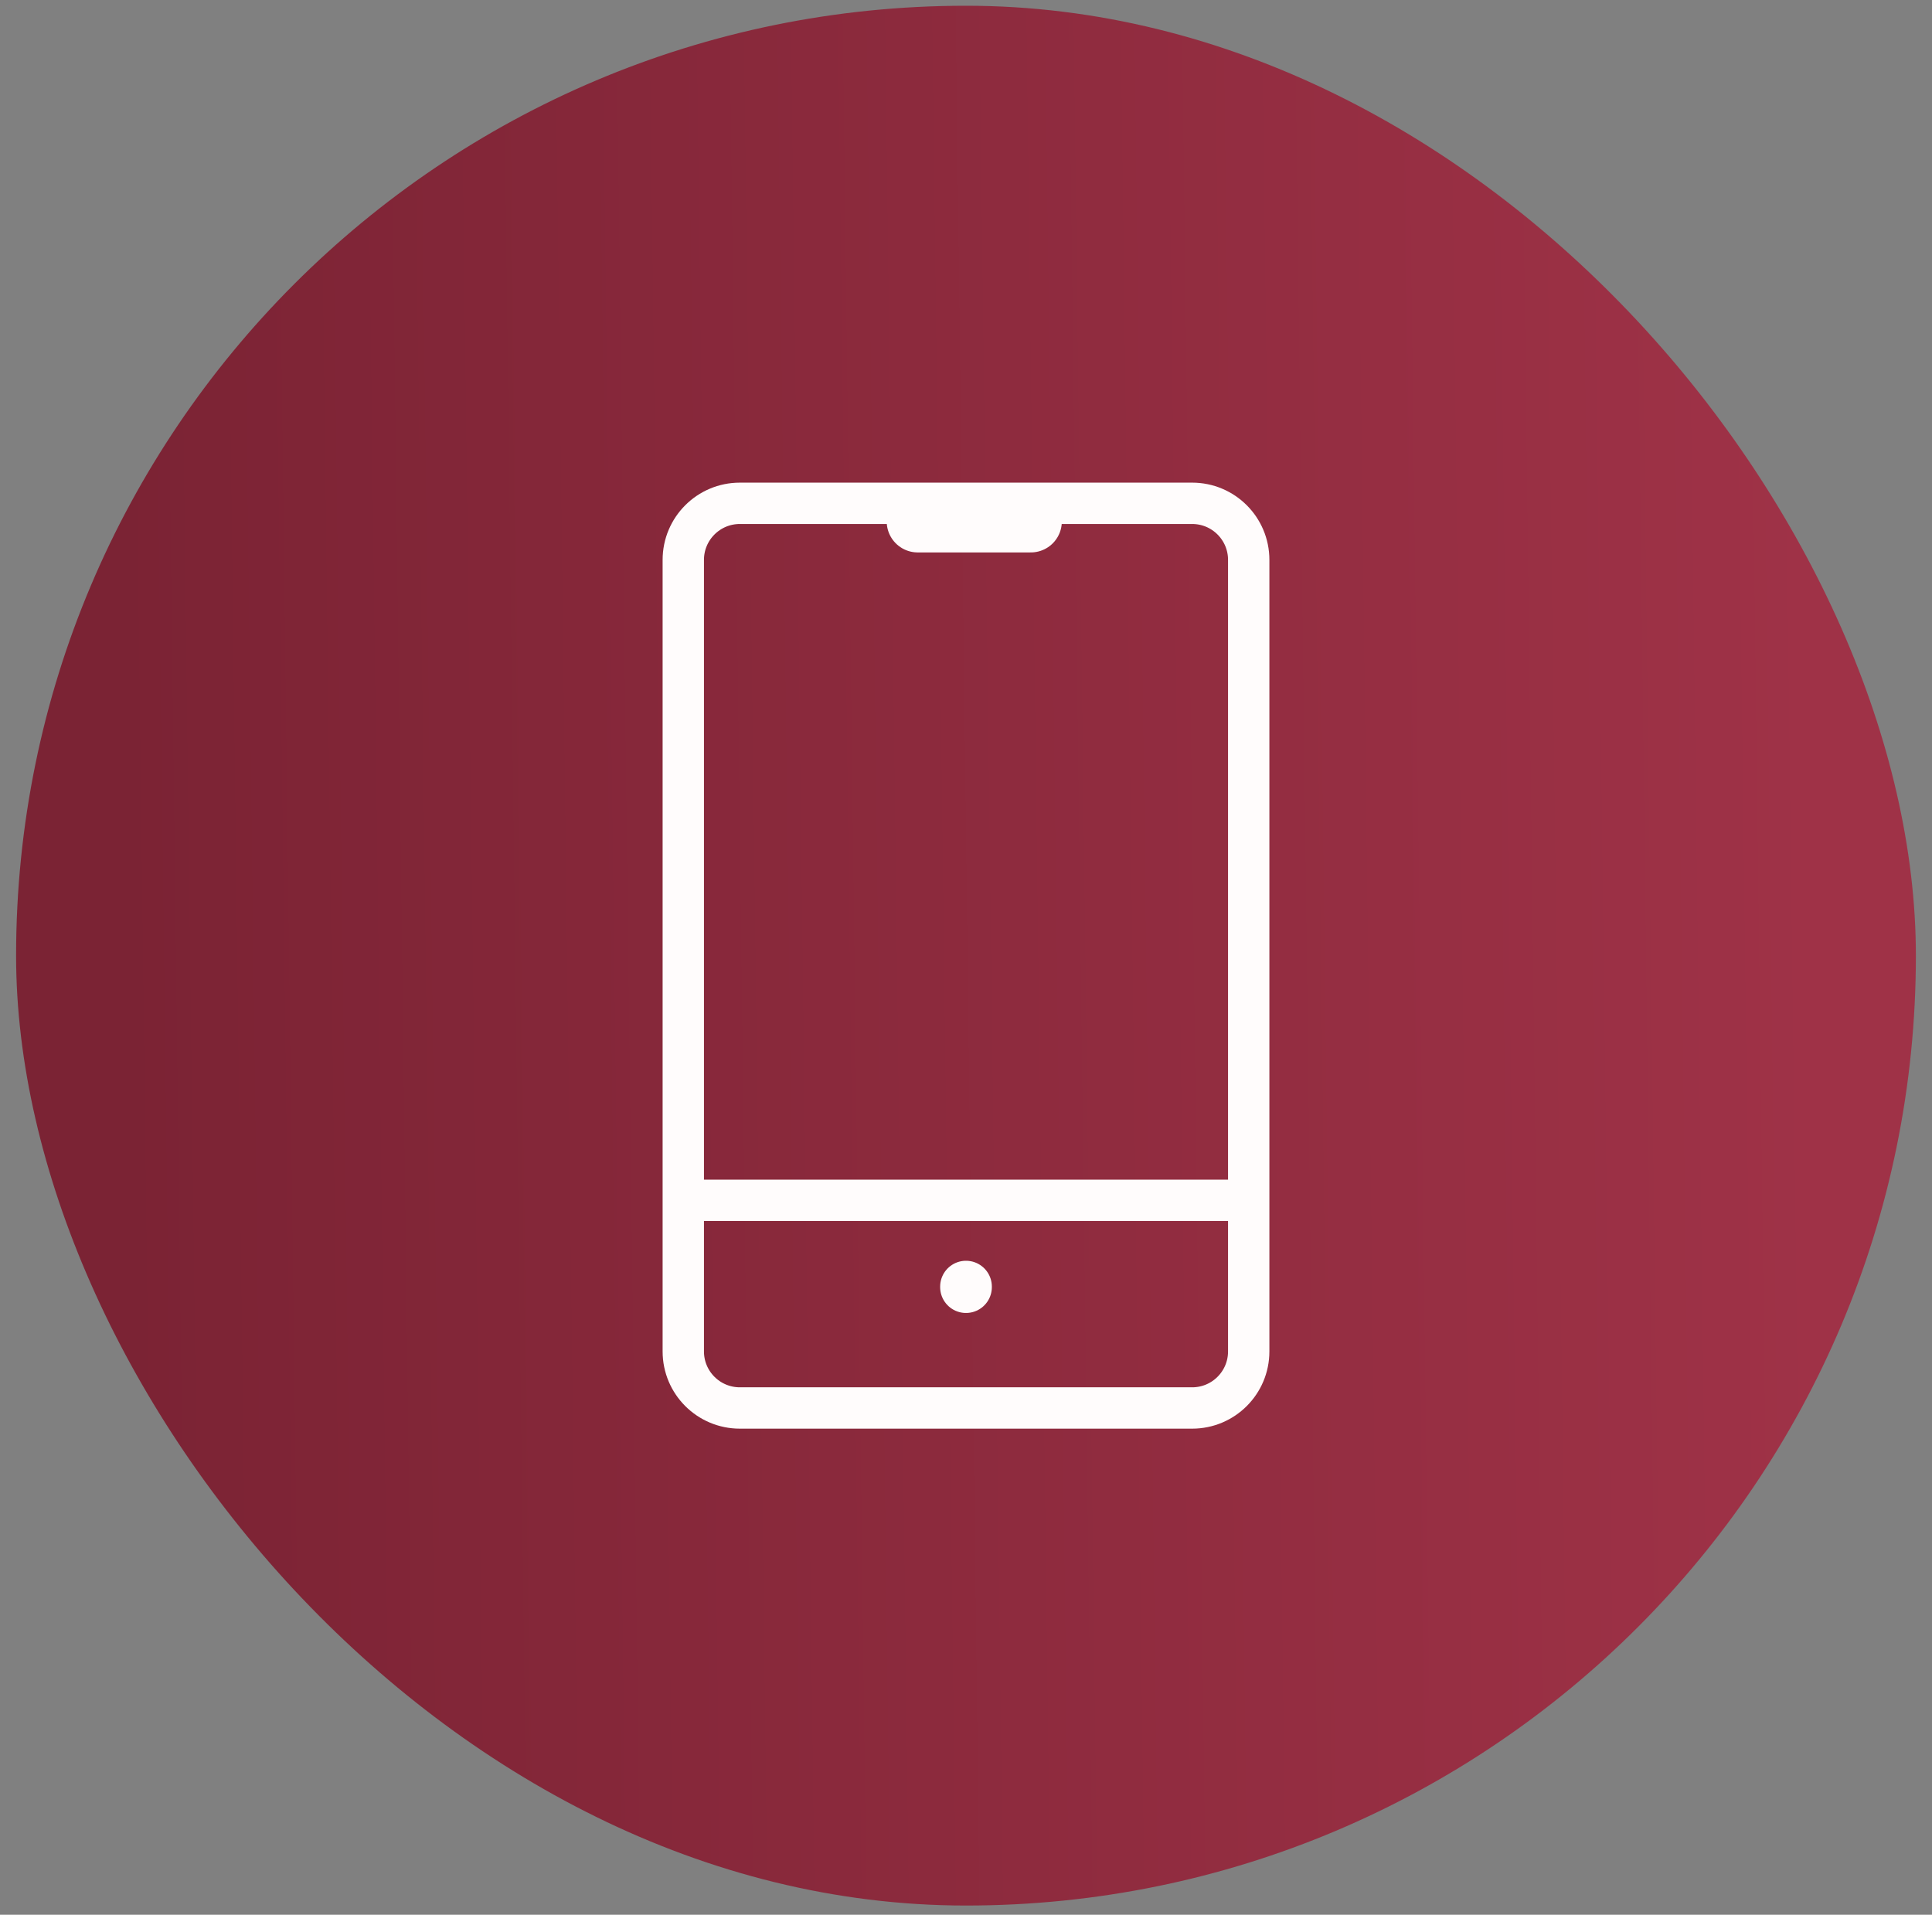 <svg width="112" height="111" viewBox="0 0 112 111" fill="none" xmlns="http://www.w3.org/2000/svg">
<rect x="0" y="0" width="112" height="111" fill="#808080" stroke="none"/>
<rect x="0.933" y="0.333" width="110.133" height="110.133" rx="55.067" fill="url(#paint0_linear_2025_463)"/>
<path d="M69.111 29.178H42.889C41.079 29.178 39.611 30.645 39.611 32.456V78.345C39.611 80.155 41.079 81.622 42.889 81.622H69.111C70.922 81.622 72.389 80.155 72.389 78.345V32.456C72.389 30.645 70.922 29.178 69.111 29.178Z" stroke="#FFFCFC" stroke-width="2.397" stroke-linecap="round" stroke-linejoin="round"/>
<path d="M53.201 30.227H59.757" stroke="#FFFCFC" stroke-width="3.596" stroke-linecap="round" stroke-linejoin="round"/>
<path d="M56 74.586V74.616" stroke="#FFFCFC" stroke-width="2.997" stroke-linecap="round" stroke-linejoin="round"/>
<line x1="40.616" y1="69.585" x2="71.384" y2="69.585" stroke="#FFFCFC" stroke-width="2.397"/>
<defs>
<linearGradient id="paint0_linear_2025_463" x1="6.972" y1="59.298" x2="105.291" y2="58.061" gradientUnits="userSpaceOnUse">
<stop stop-color="#7B2334"/>
<stop offset="1" stop-color="#9F3247"/>
</linearGradient>
</defs>
</svg>

